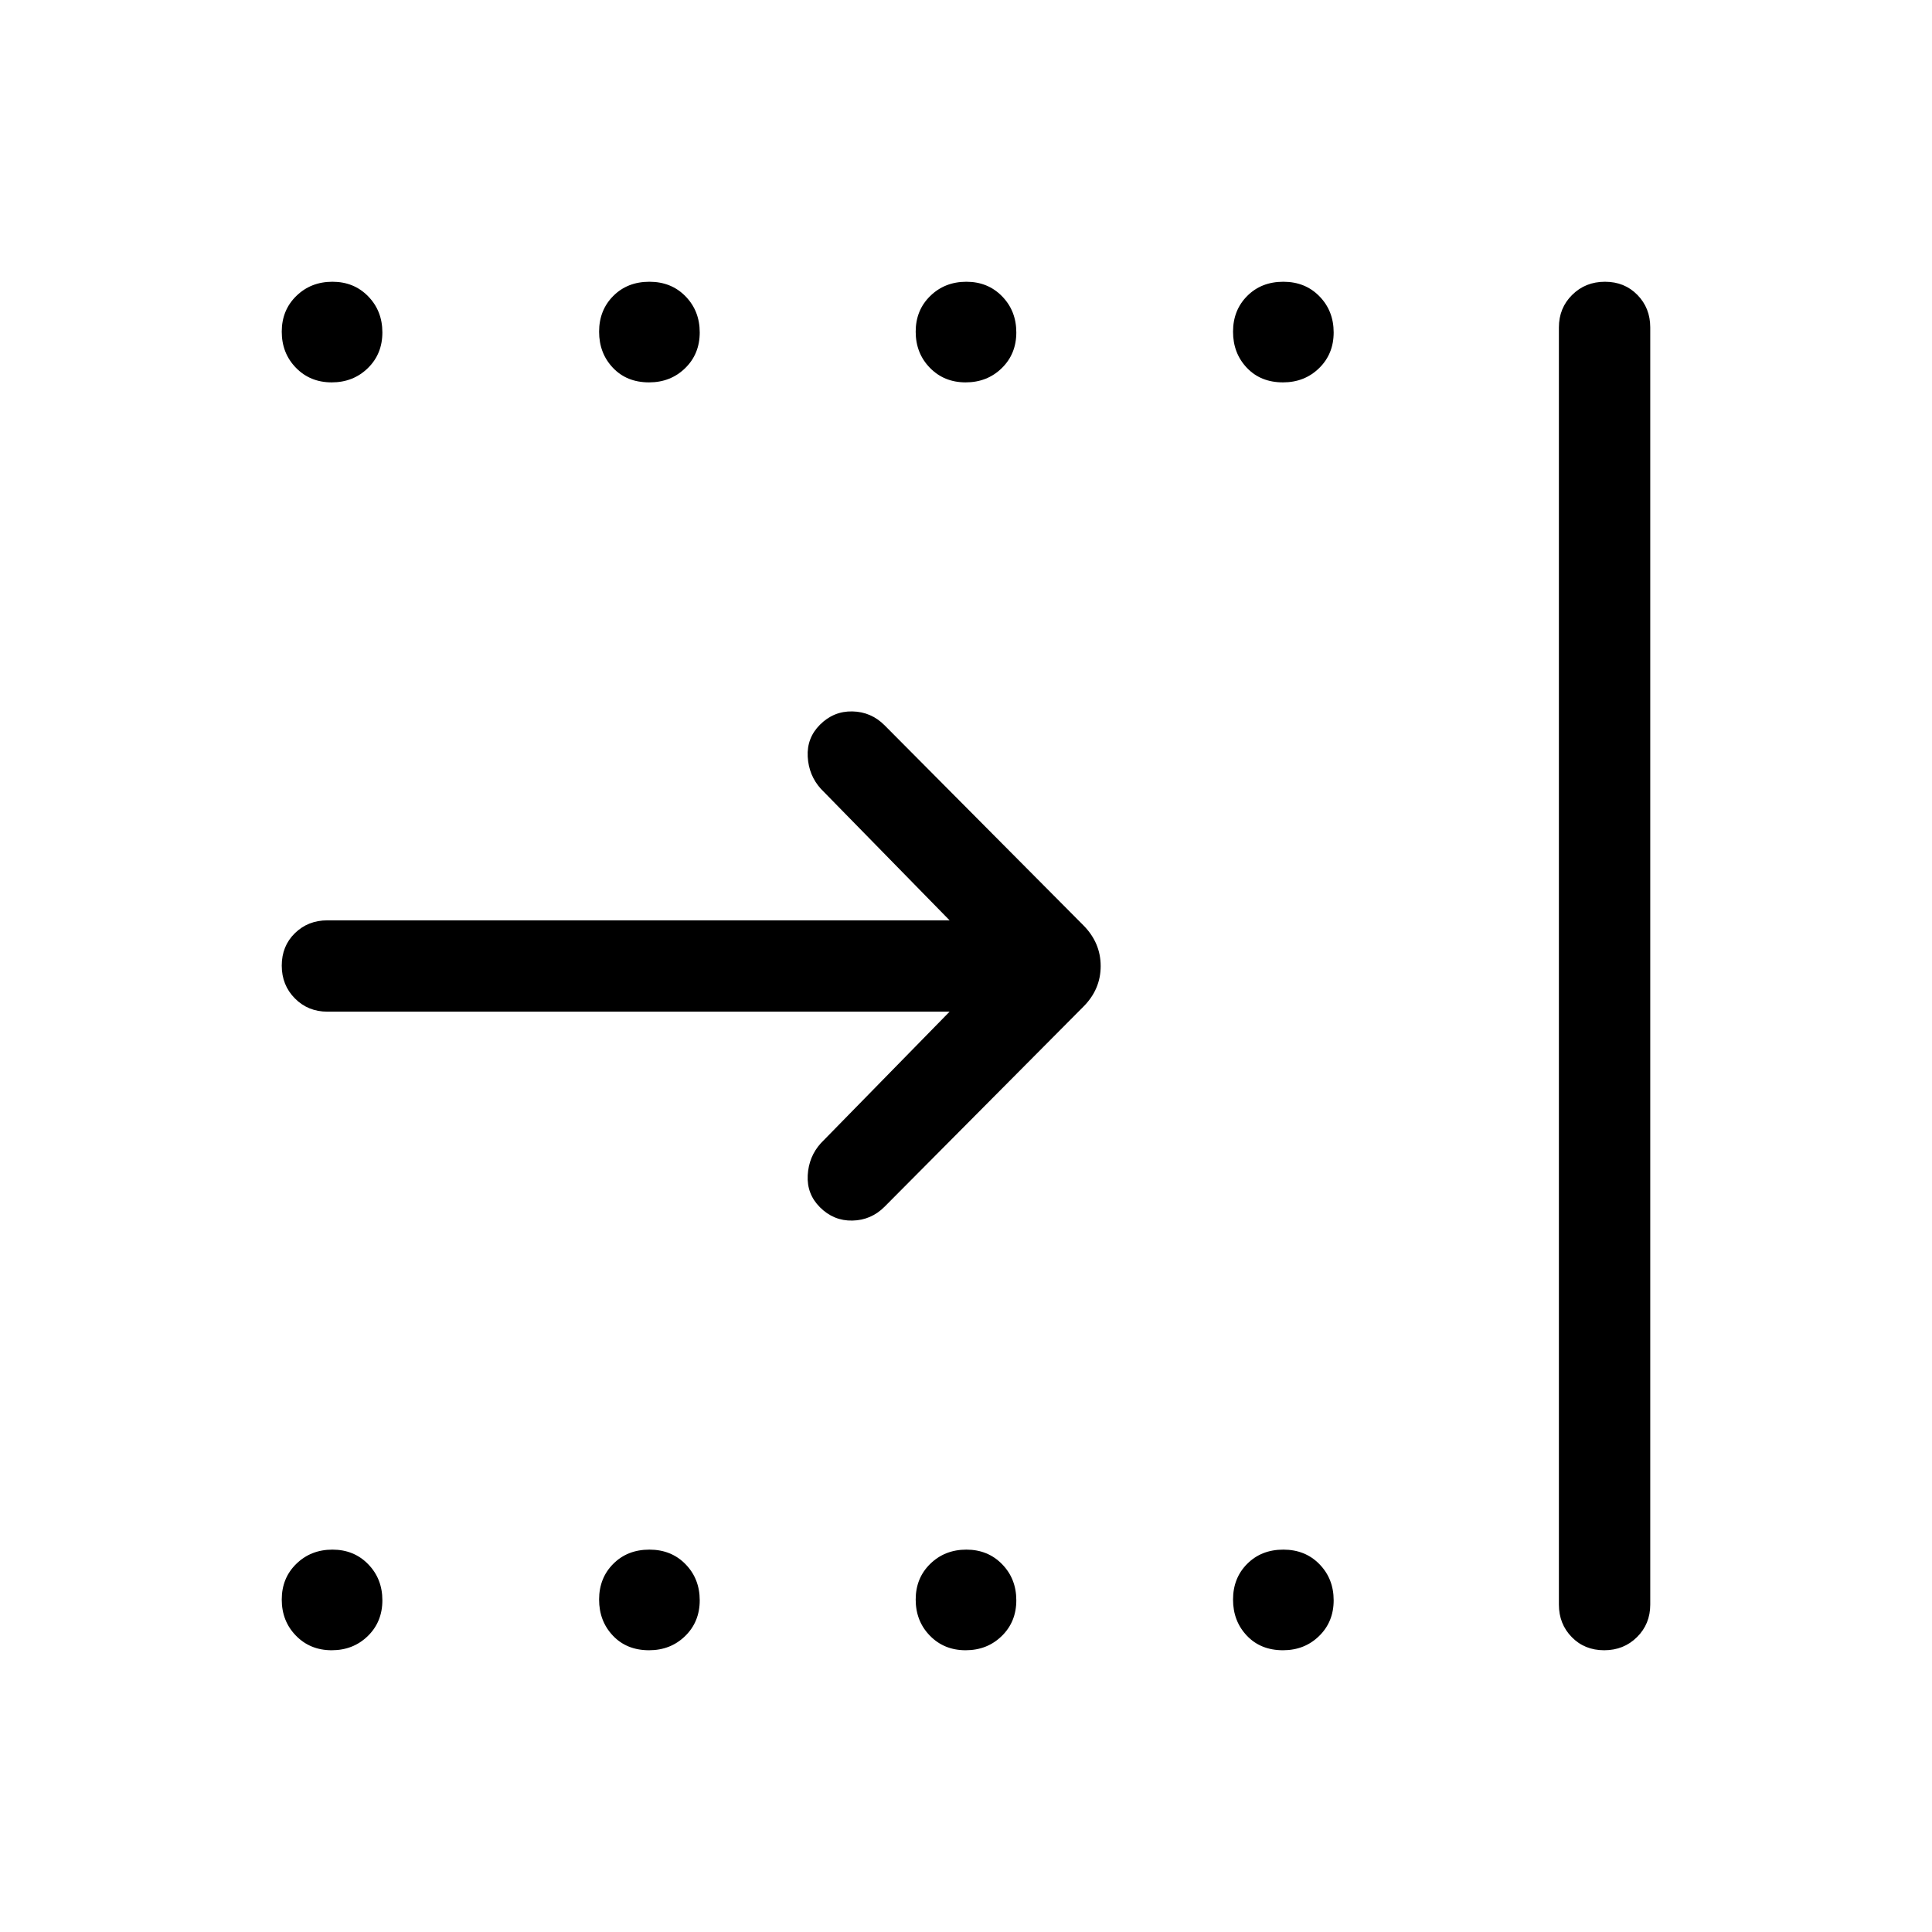 <svg xmlns="http://www.w3.org/2000/svg" width="48" height="48" viewBox="0 -960 960 960"><path d="M164.82-770q-10.7 0-17.76-7.24-7.06-7.24-7.06-17.94 0-10.7 7.24-17.76 7.24-7.06 17.94-7.06 10.71 0 17.76 7.24 7.06 7.24 7.06 17.94 0 10.71-7.24 17.76-7.24 7.06-17.94 7.06Zm157.7 0q-11.1 0-17.96-7.24-6.87-7.24-6.87-17.94 0-10.7 7.04-17.76 7.04-7.06 17.95-7.06 10.9 0 17.95 7.24 7.06 7.24 7.06 17.94 0 10.71-7.24 17.76-7.23 7.06-17.93 7.06Zm157.3 0q-10.7 0-17.76-7.24-7.06-7.24-7.06-17.94 0-10.7 7.24-17.76 7.24-7.06 17.94-7.06 10.7 0 17.76 7.24 7.06 7.24 7.06 17.94 0 10.71-7.24 17.76-7.24 7.06-17.94 7.06Zm157.7 0q-11.1 0-17.96-7.24-6.87-7.24-6.87-17.94 0-10.7 7.04-17.76 7.04-7.06 17.94-7.06 10.91 0 17.96 7.24 7.06 7.24 7.06 17.94 0 10.71-7.24 17.76-7.23 7.06-17.93 7.06Zm-472.7 630q-10.7 0-17.76-7.24-7.06-7.24-7.06-17.94 0-10.71 7.24-17.76 7.24-7.06 17.94-7.06 10.71 0 17.76 7.24 7.06 7.24 7.06 17.94 0 10.7-7.24 17.76-7.24 7.06-17.94 7.06Zm157.7 0q-11.1 0-17.96-7.24-6.87-7.24-6.87-17.94 0-10.71 7.04-17.76 7.04-7.06 17.95-7.06 10.9 0 17.95 7.24 7.06 7.24 7.06 17.94 0 10.7-7.24 17.76-7.23 7.06-17.93 7.06Zm157.3 0q-10.7 0-17.76-7.24-7.06-7.24-7.06-17.94 0-10.71 7.24-17.76 7.24-7.06 17.94-7.06 10.7 0 17.76 7.24 7.06 7.24 7.06 17.94 0 10.7-7.24 17.76-7.24 7.06-17.94 7.06Zm157.7 0q-11.1 0-17.96-7.24-6.87-7.24-6.87-17.94 0-10.71 7.04-17.76 7.04-7.06 17.94-7.06 10.91 0 17.96 7.24 7.06 7.24 7.06 17.94 0 10.7-7.24 17.76-7.23 7.06-17.93 7.06Zm137.09-22.69v-634.62q0-9.64 6.59-16.16 6.58-6.53 16.3-6.53 9.73 0 16.11 6.53 6.39 6.52 6.39 16.16v634.62q0 9.64-6.58 16.16-6.58 6.53-16.31 6.53-9.73 0-16.11-6.53-6.39-6.52-6.39-16.16ZM162.69-457.31q-9.64 0-16.16-6.58-6.53-6.58-6.53-16.31 0-9.72 6.53-16.11 6.52-6.38 16.16-6.38h309.16L407.92-568q-6.07-6.69-6.57-16-.5-9.31 6.09-15.9 6.79-6.79 16.1-6.6 9.31.19 16 6.89l98.77 99.38q8.61 8.68 8.61 20.26 0 11.59-8.61 20.2l-98.77 99.38q-6.69 6.7-16 6.89-9.31.19-16.1-6.6-6.59-6.59-6.09-15.9t6.57-16l63.93-65.31H162.69Z"/></svg>